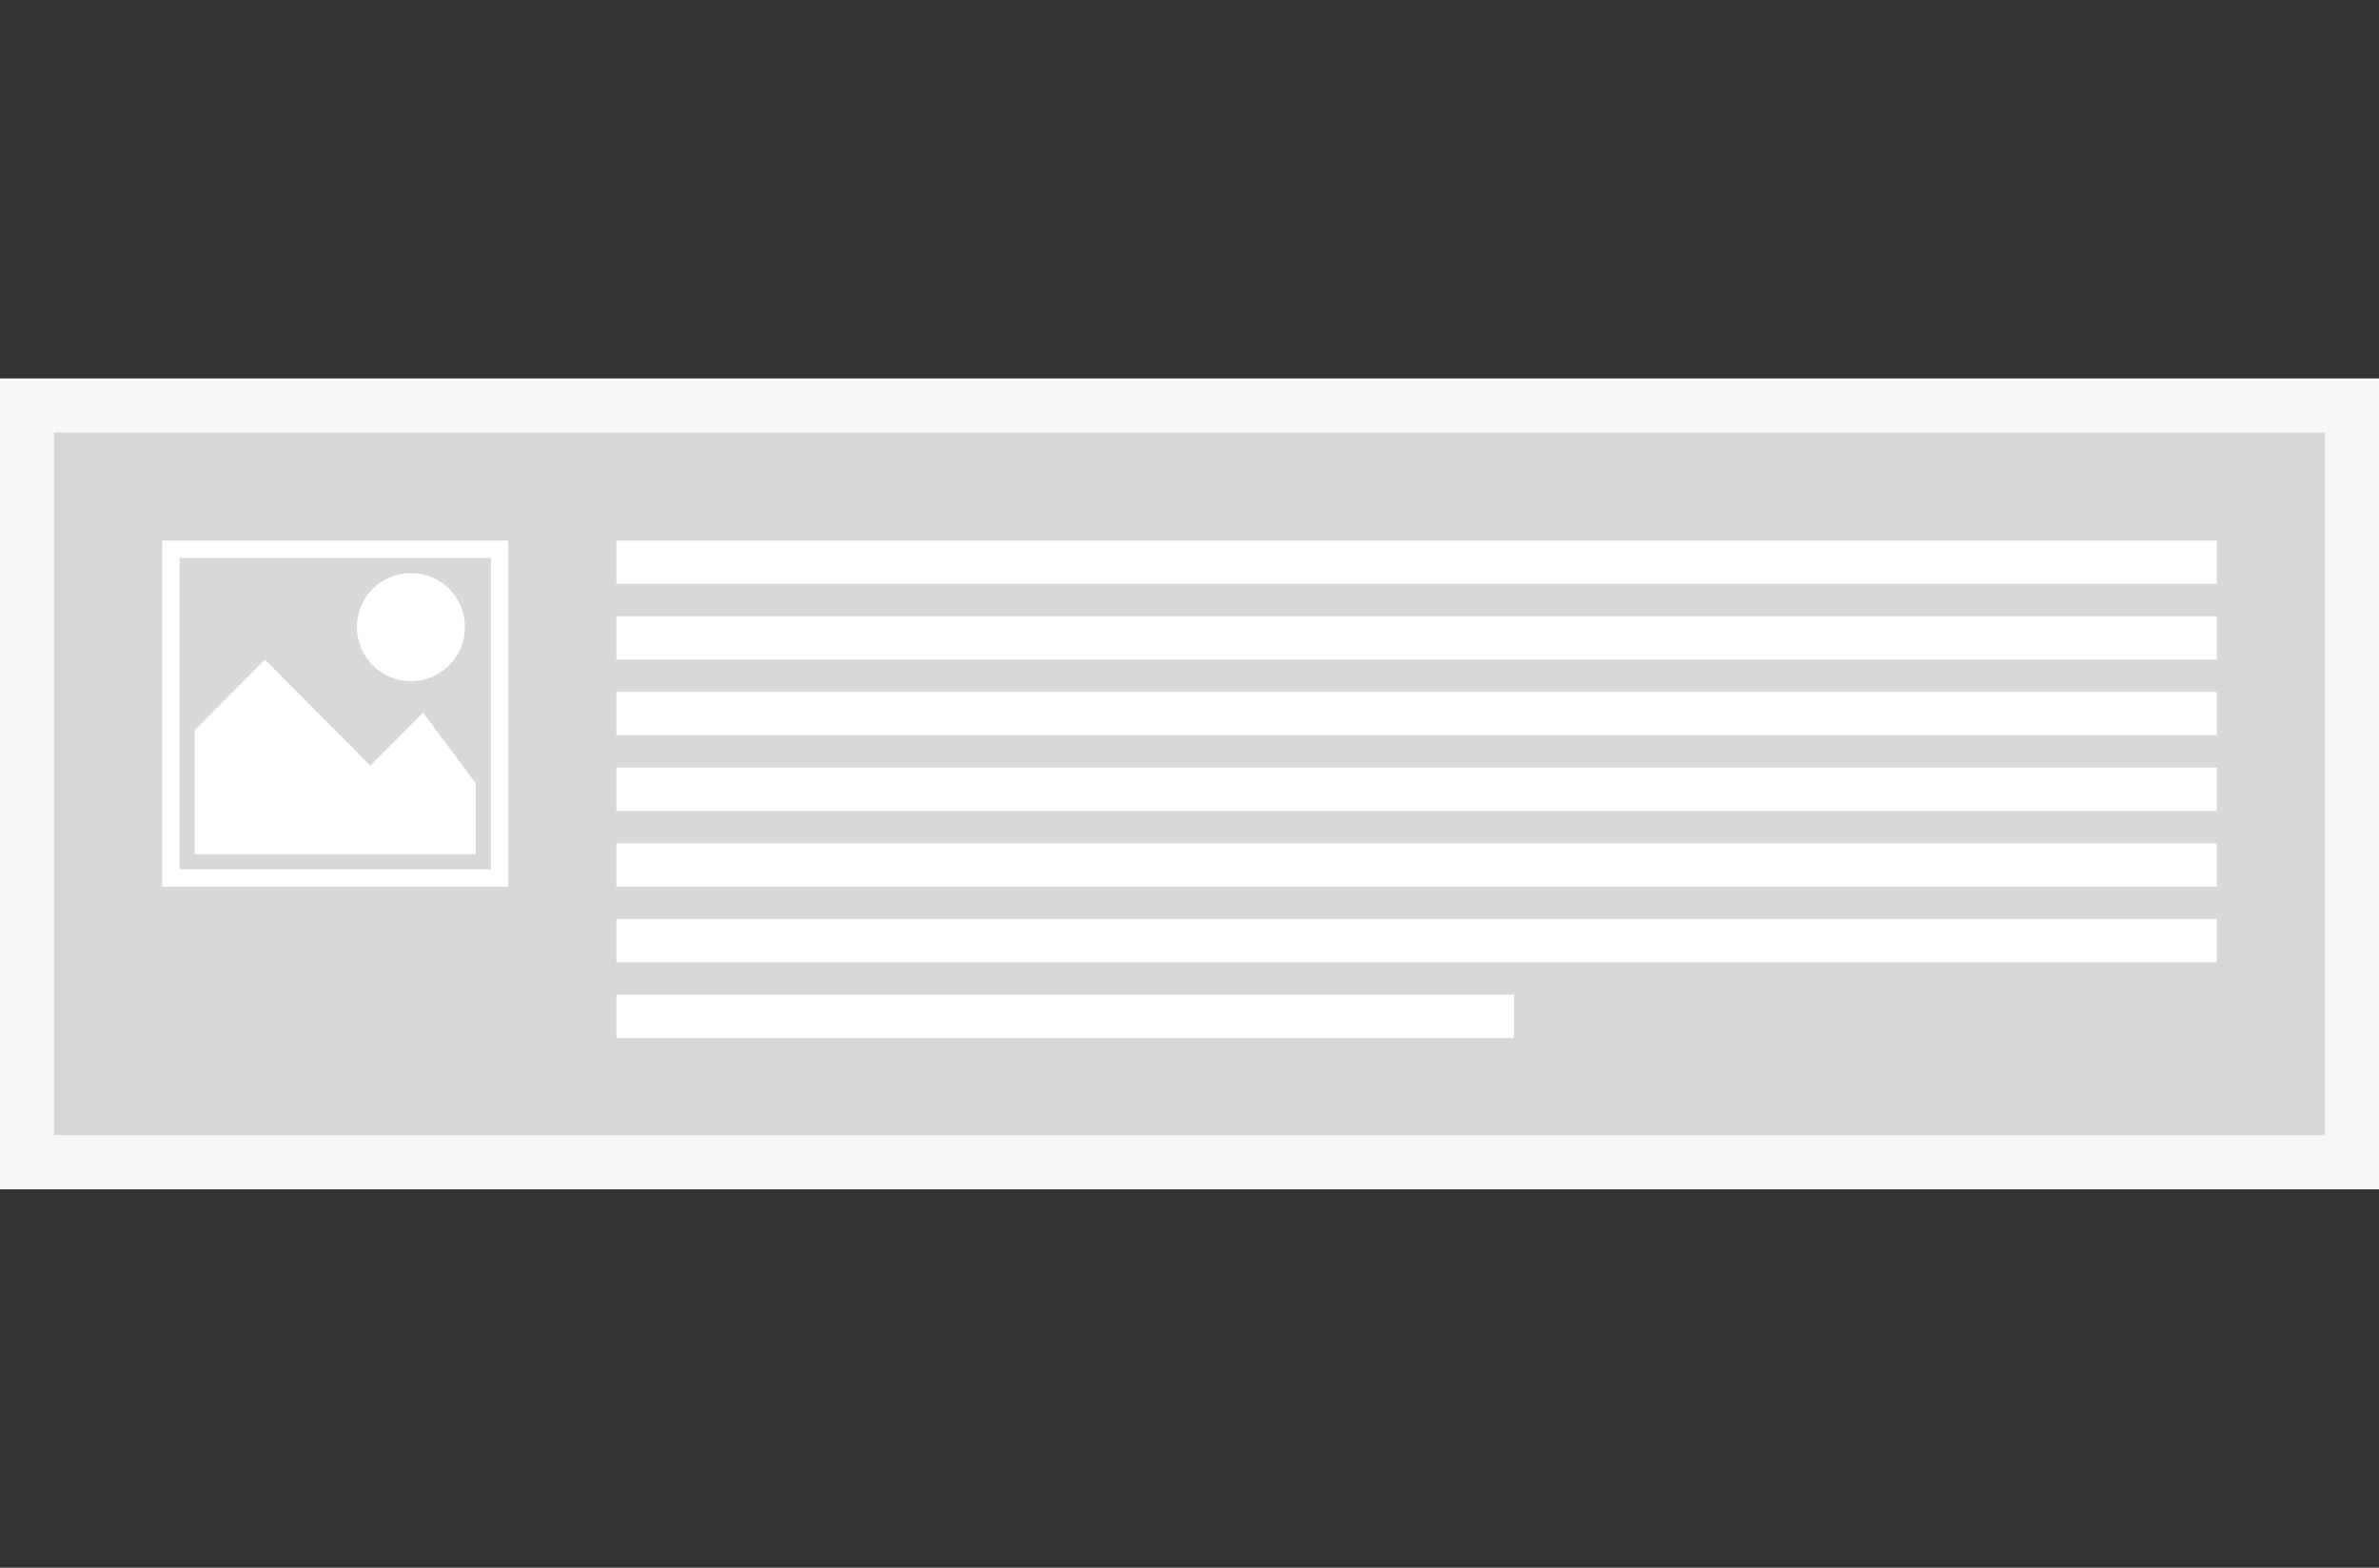 <?xml version="1.0" encoding="UTF-8"?>
<svg width="220px" height="145px" viewBox="0 0 220 145" version="1.1" xmlns="http://www.w3.org/2000/svg" xmlns:xlink="http://www.w3.org/1999/xlink">
    <rect x="0" y="0" width="220" height="145" fill="#333333" stroke="none"/>
    <!-- Generator: Sketch 46.2 (44496) - http://www.bohemiancoding.com/sketch -->
    <title>author-profile_220</title>
    <desc>Created with Sketch.</desc>
    <defs></defs>
    <g id="Layout-Thumbnails" stroke="none" stroke-width="1" fill="none" fill-rule="evenodd">
        <g id="author-profile_220">
            <rect id="Rectangle-2" fill="#F7F7F7" x="0" y="35" width="220" height="75"></rect>
            <g id="List-Item" transform="translate(5, 40)">
                <rect id="Rectangle-2" fill="#D8D8D8" x="0" y="0" width="210" height="65"></rect>
                <g id="Text" transform="translate(52, 10)" fill="#FFFFFF">
                    <rect id="Rectangle" x="0" y="7" width="148" height="4"></rect>
                    <rect id="Rectangle" x="0" y="14" width="148" height="4"></rect>
                    <rect id="Rectangle" x="0" y="21" width="148" height="4"></rect>
                    <rect id="Rectangle" x="0" y="28" width="148" height="4"></rect>
                    <rect id="Rectangle" x="0" y="35" width="148" height="4"></rect>
                    <rect id="Rectangle" x="0" y="42" width="83" height="4"></rect>
                    <rect id="Rectangle" x="0" y="0" width="148" height="4"></rect>
                </g>
                <g id="Image" transform="translate(10, 10)" fill-rule="nonzero" fill="#FFFFFF">
                    <circle id="Oval" cx="23" cy="8" r="5"></circle>
                    <polygon id="Shape" points="29 22.455 24.125 15.909 19.25 20.818 9.5 11 3 17.545 3 29 29 29"></polygon>
                    <path d="M30.4,1.6 L30.4,30.4 L1.6,30.4 L1.6,1.6 L30.4,1.6 L30.4,1.6 Z M32,0 L0,0 L0,32 L32,32 L32,0 Z" id="Shape"></path>
                </g>
            </g>
        </g>
    </g>
</svg>